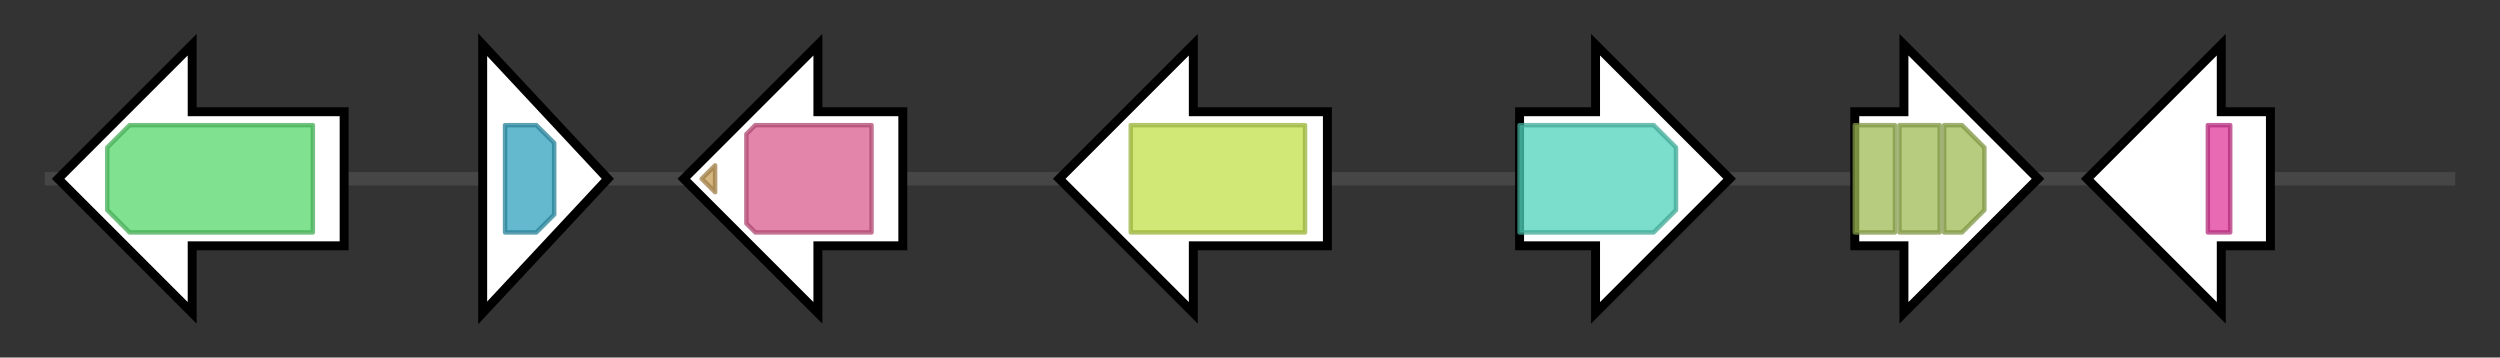 <svg version="1.1" baseProfile="full" xmlns="http://www.w3.org/2000/svg" width="559.367" height="80">
	<rect width="100%" height="100%" fill="#333333" stroke="none"/>
	<g>
		<line x1="10" y1="40.0" x2="549.367" y2="40.0" style="stroke:rgb(70,70,70); stroke-width:3 "/>
		<g>
			<title>CYP3 (UMAG_05074)
putative cytochrome P450 monooxygenase</title>
			<polygon class="CYP3 (UMAG_05074)
putative cytochrome P450 monooxygenase" points="77,25 43,25 43,10 13,40 43,70 43,55 77,55" fill="rgb(255,255,255)" fill-opacity="1.0" stroke="rgb(0,0,0)" stroke-width="2"  />
			<g>
				<title>p450 (PF00067)
"Cytochrome P450"</title>
				<polygon class="PF00067" points="24,33 29,28 70,28 70,52 29,52 24,47" stroke-linejoin="round" width="46" height="24" fill="rgb(85,216,107)" stroke="rgb(68,172,85)" stroke-width="1" opacity="0.75" />
			</g>
		</g>
		<g>
			<title>RDO1 (UMAG_12299)
putative ring-cleaving dioxygenase 1</title>
			<polygon class="RDO1 (UMAG_12299)
putative ring-cleaving dioxygenase 1" points="108,10 136,40 108,70" fill="rgb(255,255,255)" fill-opacity="1.0" stroke="rgb(0,0,0)" stroke-width="2"  />
			<g>
				<title>Glyoxalase (PF00903)
"Glyoxalase/Bleomycin resistance protein/Dioxygenase superfamily"</title>
				<polygon class="PF00903" points="113,28 120,28 124,32 124,48 120,52 113,52" stroke-linejoin="round" width="11" height="24" fill="rgb(50,162,189)" stroke="rgb(40,129,151)" stroke-width="1" opacity="0.75" />
			</g>
		</g>
		<g>
			<title>TAD1 (UMAG_05076)
trans-aconitate decarboxylase 1</title>
			<polygon class="TAD1 (UMAG_05076)
trans-aconitate decarboxylase 1" points="202,25 183,25 183,10 153,40 183,70 183,55 202,55" fill="rgb(255,255,255)" fill-opacity="1.0" stroke="rgb(0,0,0)" stroke-width="2"  />
			<g>
				<title>ADSL_C (PF10397)
"Adenylosuccinate lyase C-terminus"</title>
				<polygon class="PF10397" points="157,40 160,37 160,43" stroke-linejoin="round" width="7" height="24" fill="rgb(198,156,85)" stroke="rgb(158,124,68)" stroke-width="1" opacity="0.75" />
			</g>
			<g>
				<title>Lyase_1 (PF00206)
"Lyase"</title>
				<polygon class="PF00206" points="167,30 169,28 195,28 195,52 169,52 167,50" stroke-linejoin="round" width="28" height="24" fill="rgb(217,92,141)" stroke="rgb(173,73,112)" stroke-width="1" opacity="0.75" />
			</g>
		</g>
		<g>
			<title>ITP1 (UMAG_11777)
itaconate transport protein 1</title>
			<polygon class="ITP1 (UMAG_11777)
itaconate transport protein 1" points="297,25 267,25 267,10 237,40 267,70 267,55 297,55" fill="rgb(255,255,255)" fill-opacity="1.0" stroke="rgb(0,0,0)" stroke-width="2"  />
			<g>
				<title>MFS_1 (PF07690)
"Major Facilitator Superfamily"</title>
				<polygon class="PF07690" points="253,28 253,28 292,28 292,52 253,52 253,52" stroke-linejoin="round" width="39" height="24" fill="rgb(193,224,74)" stroke="rgb(154,179,59)" stroke-width="1" opacity="0.75" />
			</g>
		</g>
		<g>
			<title>ADI1 (UMAG_11778)
aconitate-delta-isomerase 1</title>
			<polygon class="ADI1 (UMAG_11778)
aconitate-delta-isomerase 1" points="340,25 357,25 357,10 387,40 357,70 357,55 340,55" fill="rgb(255,255,255)" fill-opacity="1.0" stroke="rgb(0,0,0)" stroke-width="2"  />
			<g>
				<title>PrpF (PF04303)
"PrpF protein"</title>
				<polygon class="PF04303" points="340,28 370,28 375,33 375,47 370,52 340,52" stroke-linejoin="round" width="35" height="24" fill="rgb(79,211,187)" stroke="rgb(63,168,149)" stroke-width="1" opacity="0.75" />
			</g>
		</g>
		<g>
			<title>MTT1 (UMAG_05079)
mitochondrial tricarboxylate transporter</title>
			<polygon class="MTT1 (UMAG_05079)
mitochondrial tricarboxylate transporter" points="415,25 426,25 426,10 456,40 426,70 426,55 415,55" fill="rgb(255,255,255)" fill-opacity="1.0" stroke="rgb(0,0,0)" stroke-width="2"  />
			<g>
				<title>Mito_carr (PF00153)
"Mitochondrial carrier protein"</title>
				<rect class="PF00153" x="415" y="28" stroke-linejoin="round" width="9" height="24" fill="rgb(159,187,84)" stroke="rgb(127,149,67)" stroke-width="1" opacity="0.75" />
			</g>
			<g>
				<title>Mito_carr (PF00153)
"Mitochondrial carrier protein"</title>
				<rect class="PF00153" x="425" y="28" stroke-linejoin="round" width="9" height="24" fill="rgb(159,187,84)" stroke="rgb(127,149,67)" stroke-width="1" opacity="0.75" />
			</g>
			<g>
				<title>Mito_carr (PF00153)
"Mitochondrial carrier protein"</title>
				<polygon class="PF00153" points="435,28 439,28 444,33 444,47 439,52 435,52" stroke-linejoin="round" width="9" height="24" fill="rgb(159,187,84)" stroke="rgb(127,149,67)" stroke-width="1" opacity="0.75" />
			</g>
		</g>
		<g>
			<title>RIA1 (UMAG_05080)
regulator of itaconic acid biosynthesis 1</title>
			<polygon class="RIA1 (UMAG_05080)
regulator of itaconic acid biosynthesis 1" points="508,25 497,25 497,10 467,40 497,70 497,55 508,55" fill="rgb(255,255,255)" fill-opacity="1.0" stroke="rgb(0,0,0)" stroke-width="2"  />
			<g>
				<title>HLH (PF00010)
"Helix-loop-helix DNA-binding domain"</title>
				<rect class="PF00010" x="494" y="28" stroke-linejoin="round" width="5" height="24" fill="rgb(222,56,154)" stroke="rgb(177,44,123)" stroke-width="1" opacity="0.75" />
			</g>
		</g>
	</g>
</svg>
